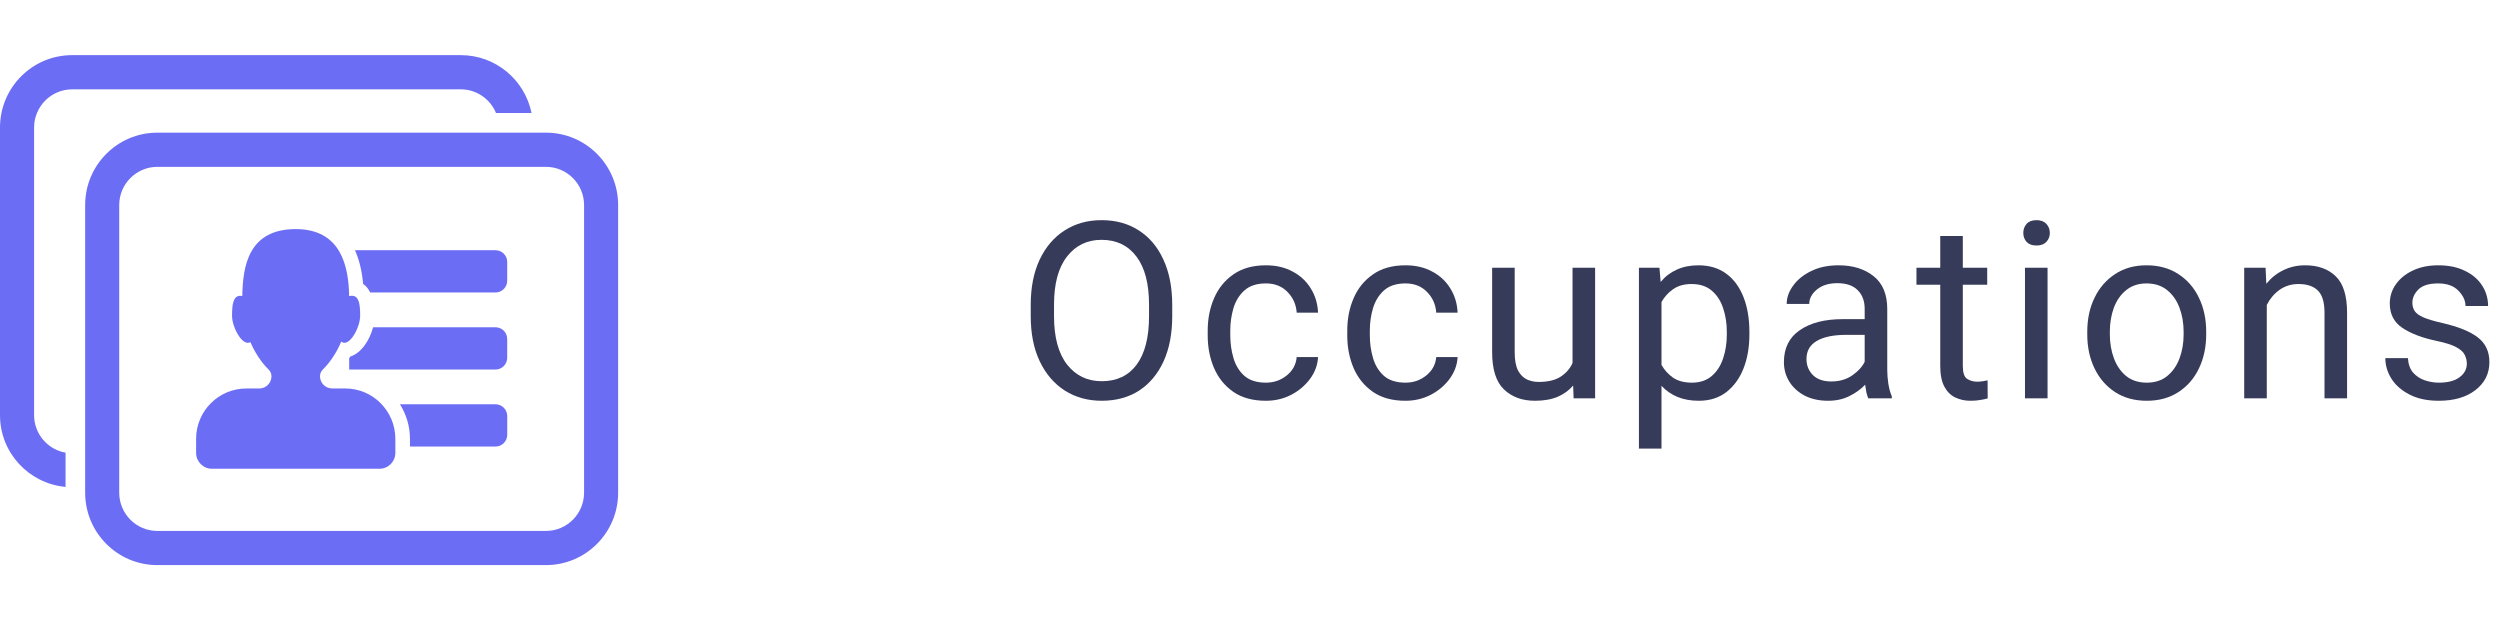 <svg width="182" height="46" viewBox="0 0 182 46" fill="none" xmlns="http://www.w3.org/2000/svg">
<g clip-path="url(#clip0)">
<path d="M25.126 28.279H24.183C23.693 28.279 23.296 27.881 23.296 27.389C23.296 27.205 23.369 27.032 23.499 26.905C24.048 26.367 24.512 25.648 24.843 24.87C24.912 24.921 24.984 24.958 25.067 24.958C25.597 24.958 26.219 23.781 26.219 22.982C26.219 22.18 26.147 21.531 25.617 21.531C25.552 21.531 25.486 21.541 25.419 21.561C25.381 19.39 24.834 16.678 21.528 16.678C18.079 16.678 17.677 19.383 17.638 21.552C17.59 21.543 17.541 21.533 17.496 21.533C16.966 21.533 16.893 22.182 16.893 22.983C16.893 23.783 17.515 24.959 18.046 24.959C18.112 24.959 18.172 24.94 18.228 24.907C18.562 25.67 19.017 26.379 19.558 26.908C19.689 27.035 19.762 27.209 19.762 27.392C19.762 27.884 19.366 28.282 18.875 28.282H17.932C15.913 28.282 14.276 29.924 14.276 31.951V32.968C14.276 33.607 14.793 34.125 15.43 34.125H27.629C28.266 34.125 28.782 33.607 28.782 32.968V31.951C28.782 29.921 27.145 28.279 25.126 28.279Z" fill="#6C6DF5"/>
<path d="M36.069 18.216H25.841C26.136 18.872 26.347 19.679 26.437 20.676C26.655 20.812 26.818 21.03 26.951 21.293H36.069C36.543 21.293 36.925 20.909 36.925 20.435V19.074C36.927 18.599 36.543 18.216 36.069 18.216Z" fill="#6C6DF5"/>
<path d="M36.069 23.825H27.161C26.919 24.74 26.323 25.7 25.499 25.958C25.474 26.002 25.444 26.042 25.42 26.087V26.903H36.068C36.542 26.903 36.924 26.519 36.924 26.045V24.684C36.927 24.208 36.543 23.825 36.069 23.825Z" fill="#6C6DF5"/>
<path d="M36.069 29.431H29.116C29.574 30.162 29.845 31.023 29.845 31.947V32.509H36.071C36.545 32.509 36.927 32.126 36.927 31.652V30.29C36.927 29.816 36.543 29.431 36.069 29.431Z" fill="#6C6DF5"/>
<path d="M39.747 9.658H11.453C8.551 9.658 6.199 12.018 6.199 14.93V35.867C6.199 38.778 8.551 41.139 11.453 41.139H39.747C42.648 41.139 45 38.778 45 35.867V14.93C45.001 12.018 42.648 9.658 39.747 9.658ZM42.52 35.867C42.52 37.404 41.276 38.652 39.746 38.652H11.453C9.923 38.652 8.679 37.404 8.679 35.867V14.93C8.679 13.395 9.923 12.147 11.453 12.147H39.747C41.277 12.147 42.521 13.395 42.521 14.93V35.867H42.52Z" fill="#6C6DF5"/>
<path d="M5.254 6.504H23.689H32.651H33.547C34.703 6.504 35.694 7.217 36.108 8.226H38.696C38.205 5.822 36.087 4.014 33.547 4.014H31.448H24.436H5.254C2.352 4.014 0 6.374 0 9.286V30.223C0 32.968 2.099 35.198 4.772 35.447V32.955C3.473 32.725 2.482 31.591 2.482 30.221V9.286C2.482 7.752 3.726 6.504 5.254 6.504Z" fill="#6C6DF5"/>
</g>
<path d="M85.338 23.015C85.338 24.292 85.127 25.391 84.705 26.311C84.283 27.23 83.689 27.939 82.921 28.438C82.153 28.93 81.248 29.176 80.205 29.176C79.197 29.176 78.304 28.93 77.524 28.438C76.745 27.939 76.136 27.23 75.696 26.311C75.257 25.391 75.037 24.292 75.037 23.015V22.197C75.037 20.92 75.254 19.821 75.688 18.901C76.127 17.976 76.733 17.267 77.507 16.774C78.286 16.276 79.18 16.027 80.188 16.027C81.231 16.027 82.136 16.276 82.903 16.774C83.677 17.267 84.274 17.976 84.696 18.901C85.124 19.821 85.338 20.92 85.338 22.197V23.015ZM83.65 22.18C83.65 20.656 83.346 19.49 82.736 18.682C82.127 17.867 81.277 17.46 80.188 17.46C79.144 17.46 78.307 17.867 77.674 18.682C77.047 19.49 76.733 20.656 76.733 22.18V23.015C76.733 24.55 77.05 25.725 77.683 26.539C78.321 27.348 79.162 27.752 80.205 27.752C81.307 27.752 82.156 27.348 82.754 26.539C83.352 25.725 83.65 24.55 83.65 23.015V22.18Z" fill="#373B5A"/>
<path d="M92.157 27.857C92.738 27.857 93.244 27.682 93.678 27.33C94.112 26.979 94.352 26.533 94.399 25.994H95.954C95.925 26.557 95.735 27.081 95.383 27.567C95.031 28.048 94.575 28.438 94.012 28.736C93.45 29.029 92.831 29.176 92.157 29.176C91.202 29.176 90.411 28.959 89.784 28.525C89.157 28.086 88.689 27.506 88.378 26.785C88.073 26.064 87.921 25.279 87.921 24.43V24.061C87.921 23.205 88.076 22.42 88.387 21.705C88.698 20.984 89.166 20.407 89.793 19.974C90.42 19.534 91.208 19.314 92.157 19.314C92.902 19.314 93.552 19.467 94.109 19.771C94.671 20.07 95.111 20.48 95.427 21.002C95.749 21.518 95.925 22.104 95.954 22.76H94.399C94.358 22.168 94.135 21.667 93.731 21.257C93.332 20.841 92.808 20.633 92.157 20.633C91.495 20.633 90.974 20.803 90.593 21.143C90.218 21.482 89.951 21.916 89.793 22.443C89.641 22.965 89.565 23.504 89.565 24.061V24.43C89.565 24.986 89.641 25.528 89.793 26.056C89.946 26.583 90.209 27.017 90.584 27.356C90.965 27.69 91.49 27.857 92.157 27.857Z" fill="#373B5A"/>
<path d="M102.317 27.857C102.897 27.857 103.404 27.682 103.837 27.33C104.271 26.979 104.511 26.533 104.558 25.994H106.114C106.085 26.557 105.894 27.081 105.543 27.567C105.191 28.048 104.734 28.438 104.171 28.736C103.609 29.029 102.991 29.176 102.317 29.176C101.362 29.176 100.571 28.959 99.944 28.525C99.317 28.086 98.848 27.506 98.538 26.785C98.233 26.064 98.081 25.279 98.081 24.43V24.061C98.081 23.205 98.236 22.42 98.546 21.705C98.857 20.984 99.326 20.407 99.953 19.974C100.58 19.534 101.368 19.314 102.317 19.314C103.061 19.314 103.711 19.467 104.268 19.771C104.831 20.07 105.27 20.48 105.586 21.002C105.909 21.518 106.085 22.104 106.114 22.76H104.558C104.517 22.168 104.294 21.667 103.89 21.257C103.492 20.841 102.967 20.633 102.317 20.633C101.655 20.633 101.133 20.803 100.753 21.143C100.378 21.482 100.111 21.916 99.953 22.443C99.8 22.965 99.724 23.504 99.724 24.061V24.43C99.724 24.986 99.8 25.528 99.953 26.056C100.105 26.583 100.369 27.017 100.744 27.356C101.125 27.69 101.649 27.857 102.317 27.857Z" fill="#373B5A"/>
<path d="M114.48 19.49H116.124V29H114.559L114.524 28.068C114.231 28.414 113.856 28.686 113.399 28.886C112.942 29.079 112.391 29.176 111.747 29.176C110.815 29.176 110.062 28.9 109.488 28.35C108.914 27.799 108.627 26.891 108.627 25.625V19.49H110.27V25.643C110.27 26.217 110.352 26.662 110.516 26.979C110.686 27.289 110.903 27.506 111.167 27.629C111.436 27.746 111.718 27.805 112.011 27.805C112.673 27.805 113.2 27.682 113.593 27.436C113.991 27.184 114.287 26.85 114.48 26.434V19.49Z" fill="#373B5A"/>
<path d="M120.957 32.656H119.314V19.49H120.808L120.896 20.527C121.218 20.135 121.608 19.836 122.065 19.631C122.522 19.42 123.049 19.314 123.647 19.314C124.443 19.314 125.117 19.517 125.668 19.921C126.219 20.325 126.638 20.894 126.925 21.626C127.212 22.352 127.356 23.199 127.356 24.166V24.351C127.356 25.276 127.212 26.102 126.925 26.829C126.638 27.556 126.219 28.13 125.668 28.552C125.123 28.968 124.458 29.176 123.673 29.176C123.087 29.176 122.568 29.082 122.117 28.895C121.666 28.707 121.279 28.438 120.957 28.086V32.656ZM125.712 24.166C125.712 23.533 125.621 22.953 125.44 22.426C125.264 21.893 124.985 21.468 124.605 21.151C124.23 20.835 123.746 20.677 123.154 20.677C122.609 20.677 122.158 20.803 121.801 21.055C121.449 21.301 121.168 21.611 120.957 21.986V26.565C121.168 26.94 121.449 27.251 121.801 27.497C122.158 27.737 122.615 27.857 123.172 27.857C123.758 27.857 124.238 27.696 124.613 27.374C124.988 27.052 125.264 26.627 125.44 26.1C125.621 25.566 125.712 24.983 125.712 24.351V24.166Z" fill="#373B5A"/>
<path d="M135.748 22.479C135.748 21.91 135.579 21.459 135.239 21.125C134.905 20.785 134.41 20.615 133.753 20.615C133.144 20.615 132.652 20.768 132.277 21.072C131.902 21.377 131.714 21.729 131.714 22.127H130.071C130.071 21.67 130.226 21.227 130.537 20.8C130.847 20.366 131.284 20.012 131.846 19.736C132.414 19.455 133.082 19.314 133.85 19.314C134.887 19.314 135.737 19.578 136.399 20.105C137.061 20.633 137.392 21.43 137.392 22.496V26.926C137.392 27.242 137.418 27.579 137.471 27.936C137.53 28.294 137.615 28.602 137.726 28.859V29H136.012C135.959 28.883 135.912 28.736 135.871 28.561C135.836 28.385 135.807 28.2 135.784 28.007C135.479 28.329 135.098 28.605 134.641 28.833C134.19 29.061 133.671 29.176 133.085 29.176C132.441 29.176 131.875 29.053 131.389 28.807C130.909 28.555 130.534 28.215 130.264 27.787C130 27.359 129.869 26.885 129.869 26.363C129.869 25.338 130.255 24.561 131.029 24.034C131.802 23.501 132.842 23.234 134.149 23.234H135.748V22.479ZM133.323 27.77C133.909 27.77 134.415 27.623 134.843 27.33C135.271 27.031 135.573 26.7 135.748 26.337V24.377H134.412C133.487 24.377 132.772 24.523 132.268 24.816C131.764 25.109 131.512 25.549 131.512 26.135C131.512 26.592 131.664 26.979 131.969 27.295C132.28 27.611 132.731 27.77 133.323 27.77Z" fill="#373B5A"/>
<path d="M144.669 20.73H142.893V26.645C142.893 27.137 142.999 27.45 143.21 27.585C143.426 27.72 143.67 27.787 143.939 27.787C144.074 27.787 144.215 27.775 144.361 27.752C144.513 27.729 144.625 27.708 144.695 27.69L144.704 29C144.575 29.041 144.405 29.079 144.194 29.114C143.989 29.155 143.74 29.176 143.447 29.176C143.049 29.176 142.682 29.097 142.348 28.939C142.014 28.78 141.748 28.517 141.549 28.148C141.349 27.773 141.25 27.269 141.25 26.636V20.73H139.518V19.49H141.25V17.179H142.893V19.49H144.669V20.73Z" fill="#373B5A"/>
<path d="M147.296 16.959C147.296 16.701 147.375 16.481 147.533 16.3C147.697 16.118 147.937 16.027 148.254 16.027C148.57 16.027 148.811 16.118 148.975 16.3C149.144 16.481 149.229 16.701 149.229 16.959C149.229 17.211 149.144 17.428 148.975 17.609C148.811 17.785 148.57 17.873 148.254 17.873C147.937 17.873 147.697 17.785 147.533 17.609C147.375 17.428 147.296 17.211 147.296 16.959ZM149.062 29H147.419V19.49H149.062V29Z" fill="#373B5A"/>
<path d="M151.953 24.148C151.953 23.229 152.129 22.405 152.481 21.679C152.832 20.952 153.33 20.378 153.975 19.956C154.619 19.528 155.384 19.314 156.269 19.314C157.165 19.314 157.939 19.528 158.589 19.956C159.239 20.378 159.738 20.952 160.083 21.679C160.435 22.405 160.611 23.229 160.611 24.148V24.351C160.611 25.265 160.435 26.088 160.083 26.82C159.738 27.547 159.239 28.121 158.589 28.543C157.945 28.965 157.177 29.176 156.286 29.176C155.396 29.176 154.625 28.965 153.975 28.543C153.33 28.121 152.832 27.547 152.481 26.82C152.129 26.088 151.953 25.265 151.953 24.351V24.148ZM153.597 24.351C153.597 24.977 153.697 25.558 153.896 26.091C154.095 26.624 154.391 27.052 154.783 27.374C155.182 27.696 155.683 27.857 156.286 27.857C156.884 27.857 157.379 27.696 157.772 27.374C158.17 27.052 158.469 26.624 158.668 26.091C158.867 25.558 158.967 24.977 158.967 24.351V24.148C158.967 23.521 158.867 22.941 158.668 22.408C158.469 21.875 158.17 21.447 157.772 21.125C157.373 20.797 156.872 20.633 156.269 20.633C155.677 20.633 155.182 20.797 154.783 21.125C154.385 21.447 154.086 21.875 153.887 22.408C153.694 22.941 153.597 23.521 153.597 24.148V24.351Z" fill="#373B5A"/>
<path d="M165.022 29H163.378V19.49H164.934L164.987 20.659C165.327 20.237 165.737 19.909 166.217 19.675C166.698 19.435 167.231 19.314 167.817 19.314C168.754 19.314 169.496 19.581 170.041 20.114C170.591 20.642 170.867 21.526 170.867 22.769V29H169.223V22.751C169.223 22.001 169.062 21.468 168.74 21.151C168.418 20.835 167.949 20.677 167.334 20.677C166.812 20.677 166.352 20.817 165.954 21.099C165.561 21.38 165.251 21.746 165.022 22.197V29Z" fill="#373B5A"/>
<path d="M179.585 26.477C179.585 26.243 179.532 26.026 179.427 25.827C179.327 25.622 179.122 25.438 178.811 25.273C178.501 25.104 178.032 24.954 177.405 24.825C176.35 24.602 175.515 24.286 174.9 23.876C174.285 23.466 173.977 22.871 173.977 22.092C173.977 21.588 174.121 21.128 174.408 20.712C174.701 20.29 175.111 19.953 175.638 19.701C176.172 19.443 176.793 19.314 177.502 19.314C178.263 19.314 178.914 19.449 179.453 19.719C179.998 19.982 180.414 20.34 180.701 20.791C180.988 21.236 181.132 21.731 181.132 22.276H179.488C179.488 21.884 179.315 21.512 178.97 21.16C178.63 20.809 178.14 20.633 177.502 20.633C176.828 20.633 176.345 20.782 176.052 21.081C175.764 21.374 175.621 21.693 175.621 22.039C175.621 22.273 175.679 22.479 175.797 22.654C175.914 22.824 176.128 22.977 176.438 23.111C176.755 23.246 177.212 23.381 177.809 23.516C178.975 23.785 179.837 24.137 180.393 24.57C180.95 24.998 181.228 25.596 181.228 26.363C181.228 27.195 180.891 27.872 180.218 28.394C179.55 28.915 178.659 29.176 177.546 29.176C176.708 29.176 175.999 29.026 175.419 28.727C174.839 28.429 174.399 28.045 174.1 27.576C173.802 27.102 173.652 26.601 173.652 26.073H175.296C175.325 26.519 175.454 26.873 175.682 27.137C175.917 27.395 176.201 27.579 176.535 27.69C176.875 27.802 177.212 27.857 177.546 27.857C178.208 27.857 178.712 27.726 179.057 27.462C179.409 27.198 179.585 26.87 179.585 26.477Z" fill="#373B5A"/>
<defs>
<clipPath id="clip0">
<rect width="45" height="45.153" fill="white"/>
</clipPath>
</defs>
</svg>
